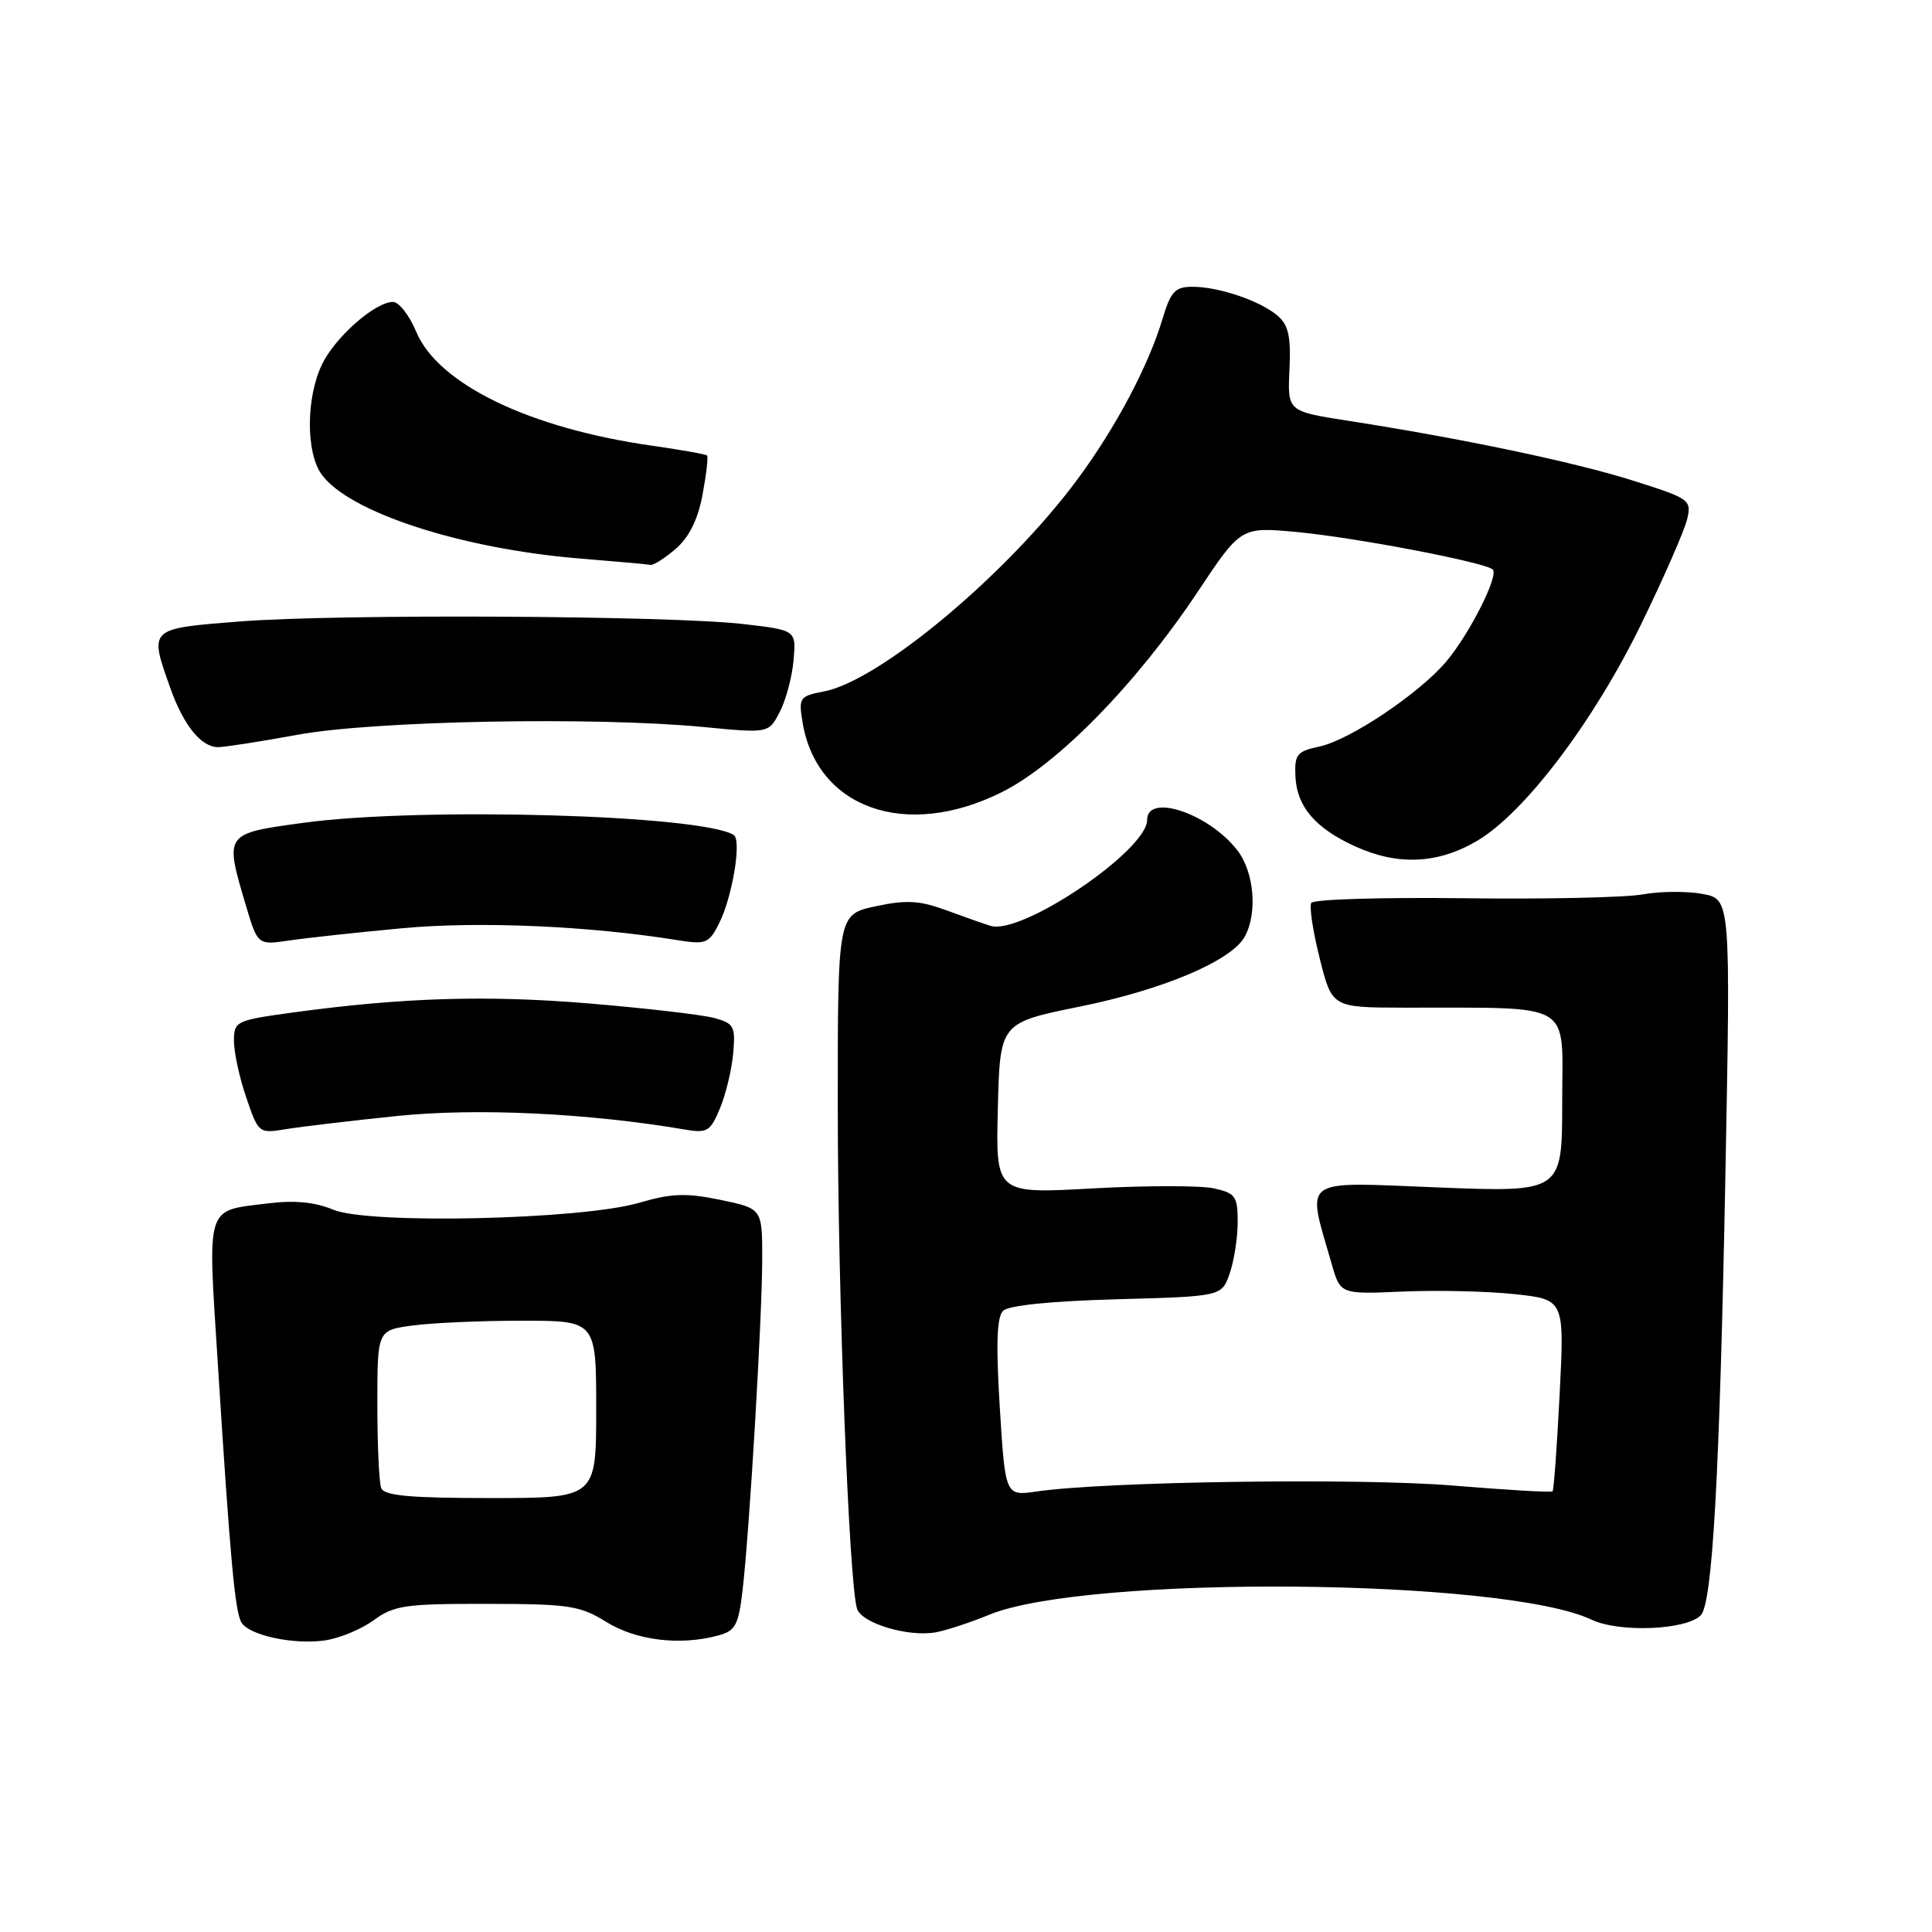 <?xml version="1.0" encoding="UTF-8" standalone="no"?>
<!DOCTYPE svg PUBLIC "-//W3C//DTD SVG 1.1//EN" "http://www.w3.org/Graphics/SVG/1.1/DTD/svg11.dtd" >
<svg xmlns="http://www.w3.org/2000/svg" xmlns:xlink="http://www.w3.org/1999/xlink" version="1.1" viewBox="0 0 256 256">
 <g >
 <path fill="currentColor"
d=" M 49.50 214.70 C 52.20 212.72 53.71 212.50 64.50 212.52 C 75.40 212.53 76.85 212.75 80.35 214.92 C 84.29 217.37 90.08 218.08 95.13 216.72 C 97.44 216.11 97.85 215.36 98.39 210.76 C 99.30 203.08 100.99 174.59 101.00 166.82 C 101.00 160.14 101.00 160.14 95.46 158.99 C 90.91 158.05 88.98 158.12 84.71 159.37 C 77.05 161.62 48.86 162.26 44.15 160.29 C 41.74 159.28 39.03 159.02 35.55 159.45 C 27.13 160.50 27.51 159.32 28.86 180.66 C 30.51 206.75 31.14 213.61 32.00 215.00 C 33.04 216.69 38.86 217.95 43.00 217.37 C 44.92 217.11 47.85 215.90 49.50 214.70 Z  M 131.11 213.95 C 144.06 208.66 199.31 209.12 210.90 214.62 C 214.54 216.35 223.40 216.00 225.35 214.05 C 226.91 212.49 227.86 195.64 228.62 155.83 C 229.32 119.15 229.32 119.15 225.60 118.45 C 223.55 118.07 219.99 118.09 217.69 118.51 C 215.38 118.93 204.67 119.16 193.88 119.02 C 183.09 118.89 174.03 119.16 173.75 119.64 C 173.47 120.11 173.97 123.42 174.87 127.00 C 176.50 133.50 176.50 133.50 186.00 133.52 C 208.89 133.58 207.00 132.46 207.00 145.99 C 207.00 157.99 207.00 157.99 190.49 157.34 C 172.07 156.61 173.12 155.85 176.46 167.50 C 177.61 171.50 177.61 171.50 185.84 171.14 C 190.37 170.94 197.05 171.09 200.69 171.48 C 207.30 172.19 207.30 172.19 206.66 184.75 C 206.31 191.66 205.89 197.44 205.72 197.61 C 205.55 197.78 199.59 197.43 192.46 196.84 C 180.09 195.82 146.43 196.30 137.36 197.63 C 133.21 198.23 133.21 198.23 132.48 186.54 C 131.96 178.16 132.08 174.52 132.91 173.69 C 133.63 172.97 139.28 172.40 147.97 172.16 C 161.88 171.78 161.88 171.78 162.94 168.74 C 163.52 167.07 164.00 164.00 164.00 161.93 C 164.00 158.51 163.71 158.09 160.82 157.46 C 159.07 157.08 151.86 157.08 144.79 157.47 C 131.93 158.19 131.93 158.19 132.22 146.86 C 132.50 135.53 132.50 135.53 143.03 133.39 C 154.19 131.13 163.25 127.28 164.96 124.07 C 166.66 120.89 166.17 115.48 163.91 112.61 C 160.09 107.75 152.00 105.07 152.00 108.65 C 152.00 112.69 135.33 123.97 131.25 122.68 C 130.29 122.38 127.59 121.43 125.26 120.57 C 121.83 119.32 120.06 119.22 116.01 120.09 C 111.00 121.17 111.00 121.17 111.01 146.83 C 111.02 171.51 112.49 209.71 113.56 213.16 C 114.16 215.09 120.37 216.95 124.00 216.29 C 125.38 216.04 128.57 214.99 131.11 213.95 Z  M 52.67 147.87 C 63.17 146.79 77.92 147.49 90.75 149.67 C 93.71 150.18 94.13 149.92 95.40 146.86 C 96.17 145.01 96.96 141.74 97.15 139.58 C 97.47 136.00 97.26 135.60 94.64 134.89 C 93.06 134.46 85.64 133.60 78.14 132.97 C 64.52 131.83 53.37 132.17 38.75 134.17 C 31.25 135.20 31.00 135.32 31.00 137.94 C 31.00 139.43 31.73 142.80 32.63 145.43 C 34.25 150.17 34.30 150.21 37.88 149.62 C 39.87 149.29 46.53 148.50 52.67 147.87 Z  M 53.25 123.00 C 63.35 122.05 78.01 122.68 89.67 124.56 C 93.54 125.18 93.93 125.03 95.28 122.36 C 97.04 118.87 98.30 111.30 97.22 110.64 C 92.90 107.96 55.66 106.91 40.18 109.03 C 29.71 110.46 29.74 110.41 32.57 119.94 C 34.15 125.24 34.15 125.24 38.32 124.62 C 40.62 124.28 47.34 123.55 53.25 123.00 Z  M 195.70 111.43 C 202.00 107.74 211.20 95.58 217.50 82.63 C 220.48 76.51 223.20 70.29 223.55 68.82 C 224.16 66.23 223.93 66.07 216.34 63.67 C 208.55 61.21 193.76 58.11 178.55 55.74 C 170.60 54.50 170.60 54.50 170.86 48.96 C 171.07 44.64 170.73 43.08 169.31 41.85 C 167.03 39.88 161.53 38.00 158.01 38.00 C 155.71 38.00 155.13 38.62 154.04 42.25 C 152.19 48.45 147.84 56.66 142.78 63.50 C 133.49 76.06 116.55 90.23 109.14 91.63 C 105.97 92.23 105.81 92.45 106.33 95.64 C 108.19 107.12 120.05 111.31 132.74 104.97 C 140.18 101.25 150.58 90.61 158.70 78.42 C 164.43 69.81 164.43 69.81 171.78 70.49 C 179.67 71.23 196.85 74.52 197.80 75.47 C 198.62 76.28 194.73 83.98 191.65 87.64 C 188.08 91.88 178.85 98.07 174.83 98.92 C 171.84 99.56 171.52 99.96 171.65 102.88 C 171.84 106.87 174.25 109.71 179.50 112.12 C 185.16 114.72 190.48 114.50 195.70 111.43 Z  M 39.50 97.35 C 49.61 95.50 78.76 94.95 93.18 96.33 C 101.86 97.17 101.86 97.17 103.33 94.32 C 104.14 92.76 104.96 89.68 105.15 87.49 C 105.50 83.50 105.50 83.50 98.50 82.69 C 88.69 81.56 44.66 81.33 31.75 82.35 C 19.67 83.30 19.75 83.22 22.53 91.07 C 24.30 96.09 26.64 99.00 28.90 99.00 C 29.78 99.00 34.55 98.25 39.50 97.35 Z  M 89.53 72.73 C 91.31 71.19 92.47 68.86 93.09 65.56 C 93.59 62.87 93.86 60.53 93.69 60.36 C 93.52 60.19 90.24 59.60 86.41 59.06 C 70.19 56.76 58.07 50.91 55.16 43.98 C 54.25 41.80 52.87 40.02 52.09 40.01 C 49.71 39.99 44.37 44.70 42.64 48.34 C 40.56 52.72 40.53 59.88 42.57 62.80 C 46.11 67.85 61.10 72.74 76.99 74.02 C 81.67 74.40 85.81 74.77 86.19 74.85 C 86.58 74.93 88.08 73.98 89.53 72.73 Z  M 50.51 197.17 C 50.23 196.44 50.00 191.43 50.00 186.05 C 50.00 176.27 50.00 176.27 54.64 175.64 C 57.19 175.29 63.72 175.00 69.14 175.00 C 79.00 175.00 79.00 175.00 79.00 186.75 C 79.00 198.50 79.00 198.50 65.01 198.50 C 54.28 198.50 50.90 198.19 50.51 197.17 Z "/>
</g>
</svg>